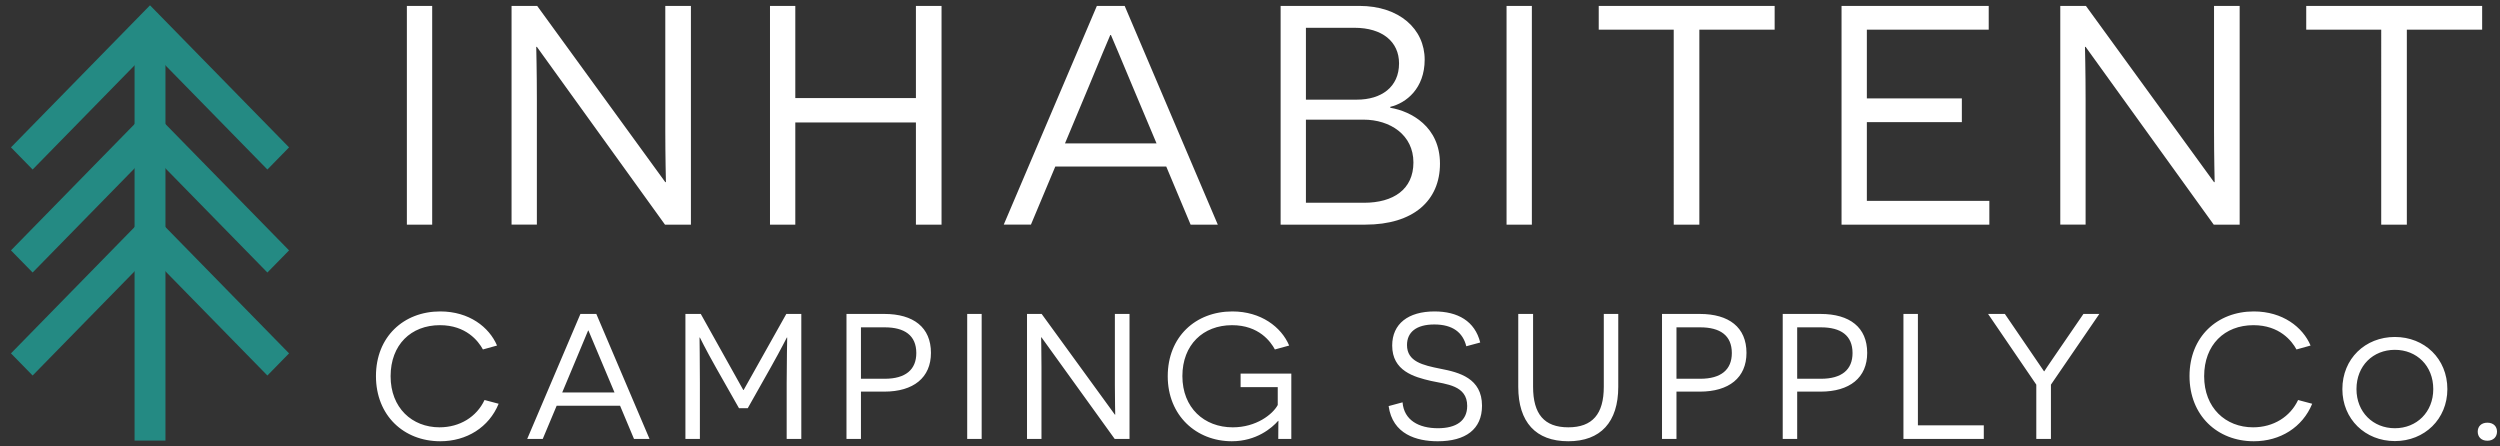 <svg xmlns="http://www.w3.org/2000/svg" width="392" height="70"><rect width="100%" height="100%" fill="#333333" stroke="none"/><path fill="#FFF" d="M63.798.926h3.969v34.297h-3.969V.926zm20.383 6.418h-.098c0 .049.098 3.969.098 8.231v19.647h-3.969V.926h4.018l20.088 27.634h.098c0-.05-.098-4.067-.098-8.036V.926h4.018v34.297h-4.067L84.181 7.344zm59.435 11.858h-18.913v16.021h-3.969V.926h3.969v14.453h18.913V.926h4.018v34.297h-4.018V19.202zm21.856 6.908l-3.822 9.113h-4.263L171.988.926h4.361l14.601 34.297h-4.263l-3.821-9.113h-17.394zm12.102-12.592c-1.323-3.136-3.332-7.986-3.381-8.035h-.098c-.049.049-2.058 4.899-3.332 7.986l-3.773 9.015h14.356l-3.772-8.966zm40.424 3.381c3.234.539 7.791 2.939 7.791 8.77 0 5.782-4.164 9.555-11.71 9.555h-13.278V.926h12.348c6.271 0 10.24 3.625 10.24 8.427 0 4.508-2.891 6.811-5.391 7.398v.148zm-5.242-1.274c3.822 0 6.615-1.96 6.615-5.684 0-3.381-2.598-5.585-7.007-5.585h-7.595v11.269h7.987zm1.127 16.168c4.605 0 7.742-2.106 7.742-6.32 0-4.312-3.627-6.713-7.84-6.713h-9.016v13.033h9.114zM236.227.926h3.969v34.297h-3.969V.926zm30.231 3.724v30.573h-4.018V4.65h-11.759V.926h27.584V4.65h-11.807zM288.754.926h23.077V4.65h-19.108v10.779h14.895v3.724h-14.895V31.5h19.207v3.724h-23.176V.926zm38.268 6.418h-.098c0 .049.098 3.969.098 8.231v19.647h-3.969V.926h4.019L347.16 28.56h.098c0-.05-.098-4.067-.098-8.036V.926h4.018v34.297h-4.066l-20.09-27.879zm50.371-2.694v30.573h-4.018V4.65h-11.758V.926h27.584V4.65h-11.808zM78.186 63.309c-1.512 3.695-5.012 5.879-9.156 5.879-5.712 0-10.08-4.031-10.08-10.221 0-6.158 4.34-10.135 10.08-10.135 4.536 0 7.672 2.463 8.904 5.348l-2.212.615c-.728-1.344-2.66-3.807-6.748-3.807-4.536 0-7.728 3.08-7.728 8.008 0 4.955 3.36 8.008 7.672 8.008 3.192 0 5.824-1.652 7.056-4.283l2.212.588zm9.1.306l-2.184 5.209h-2.436l8.344-19.6h2.492l8.344 19.6H99.41l-2.184-5.209h-9.94zm6.916-7.195c-.756-1.793-1.904-4.564-1.932-4.592h-.056c-.028.027-1.176 2.799-1.904 4.564l-2.156 5.15h8.204l-2.156-5.122zm29.148 3.584c0-3.023.084-7.057.084-7.084h-.056c-.028.027-.784 1.596-2.548 4.732l-3.584 6.355h-1.372l-3.556-6.271c-1.82-3.221-2.548-4.789-2.576-4.816h-.056c0 .027.056 4.061.056 7.084v8.82h-2.268v-19.6h2.408l6.664 11.928h.056l6.692-11.928h2.352v19.6h-2.296v-8.82zm15.315-10.779c4.564 0 7.308 2.1 7.308 6.104 0 3.893-2.744 6.076-7.308 6.076h-3.668v7.42h-2.268v-19.6h5.936zm.056 10.164c3.276 0 4.956-1.43 4.956-4.033 0-2.771-1.848-4.031-4.956-4.031h-3.724v8.064h3.724zm12.936-10.164h2.268v19.6h-2.268v-19.6zm11.647 3.668h-.056c0 .027.056 2.268.056 4.703v11.229h-2.268v-19.6h2.296l11.48 15.791h.056c0-.027-.056-2.324-.056-4.592V49.225h2.296v19.6h-2.324l-11.48-15.932zm37.128 15.931c0-2.24.028-2.576.028-2.828h-.056c-.952 1.092-3.389 3.191-7.252 3.191-5.572 0-10.052-4.031-10.052-10.191 0-6.188 4.368-10.164 10.136-10.164 4.481 0 7.672 2.436 8.905 5.348l-2.24.615c-.645-1.203-2.492-3.807-6.72-3.807-4.536 0-7.784 3.08-7.784 7.979 0 4.984 3.416 8.037 7.896 8.037 3.696 0 6.272-2.045 7.056-3.5v-2.801h-5.824v-2.127h7.953v10.248h-2.046zm19.488-5.74c.225 2.799 2.548 4.061 5.544 4.061 2.856 0 4.592-1.148 4.592-3.5 0-3.221-3.248-3.389-5.685-3.92-2.659-.617-6.075-1.568-6.075-5.545 0-3.416 2.521-5.348 6.636-5.348 3.641 0 6.328 1.512 7.168 4.871l-2.184.588c-.532-2.154-2.129-3.416-5.012-3.416-2.856 0-4.285 1.232-4.285 3.221 0 2.604 2.465 3.164 5.265 3.725 2.912.559 6.496 1.484 6.496 5.795 0 3.697-2.576 5.572-6.944 5.572-3.304 0-7.084-1.092-7.699-5.516l2.183-.588zm33.824-2.436c0 5.543-2.772 8.539-7.84 8.539-5.097 0-7.841-2.996-7.841-8.539V49.225h2.324v11.424c0 4.256 1.735 6.355 5.517 6.355 3.807 0 5.571-2.1 5.571-6.355V49.225h2.269v11.423zm12.795-11.423c4.564 0 7.309 2.1 7.309 6.104 0 3.893-2.744 6.076-7.309 6.076h-3.668v7.42h-2.268v-19.6h5.936zm.057 10.164c3.275 0 4.955-1.43 4.955-4.033 0-2.771-1.848-4.031-4.955-4.031h-3.725v8.064h3.725zm18.871-10.164c4.564 0 7.309 2.1 7.309 6.104 0 3.893-2.744 6.076-7.309 6.076h-3.668v7.42h-2.268v-19.6h5.936zm.056 10.164c3.275 0 4.955-1.43 4.955-4.033 0-2.771-1.848-4.031-4.955-4.031h-3.725v8.064h3.725zm12.936-10.164h2.268v17.471h10.332v2.129h-12.6v-19.6zm23.129 19.599h-2.297v-8.512l-7.56-11.088h2.632l4.396 6.439c1.008 1.455 1.707 2.52 1.735 2.547h.056c.028-.027.672-1.062 1.681-2.49l4.452-6.496h2.492l-7.588 11.088v8.512zm40.963-5.515c-1.512 3.695-5.012 5.879-9.155 5.879-5.712 0-10.08-4.031-10.08-10.221 0-6.158 4.34-10.135 10.08-10.135 4.536 0 7.672 2.463 8.903 5.348l-2.211.615c-.729-1.344-2.66-3.807-6.748-3.807-4.537 0-7.729 3.08-7.729 8.008 0 4.955 3.359 8.008 7.672 8.008 3.192 0 5.824-1.652 7.057-4.283l2.211.588zm12.965-10.473c4.647 0 8.231 3.416 8.231 8.176 0 4.703-3.584 8.148-8.231 8.148-4.648 0-8.232-3.445-8.232-8.148-.001-4.76 3.583-8.176 8.232-8.176zm0 14.309c3.416 0 6.02-2.521 6.02-6.133 0-3.668-2.604-6.16-6.02-6.16s-6.021 2.492-6.021 6.16c0 3.611 2.605 6.133 6.021 6.133zm12.992.531c0-.783.531-1.4 1.512-1.4s1.512.617 1.512 1.4-.531 1.428-1.512 1.428c-1.008 0-1.512-.645-1.512-1.428z"/><g fill="#248A83"><path d="M23.513.838L1.719 23.109l3.397 3.472L23.521 7.774l18.405 18.807 3.397-3.472L23.503.812z"/><path d="M23.513 16.989L1.719 39.26l3.397 3.47 18.405-18.807L41.926 42.73l3.397-3.47-21.82-22.299z"/><path d="M23.513 33.138L1.719 55.408l3.397 3.473 18.405-18.809 18.405 18.809 3.397-3.473-21.82-22.296z"/><path fill-rule="evenodd" d="M21.099 6.106h4.845V69.09h-4.845z" clip-rule="evenodd"/></g></svg>